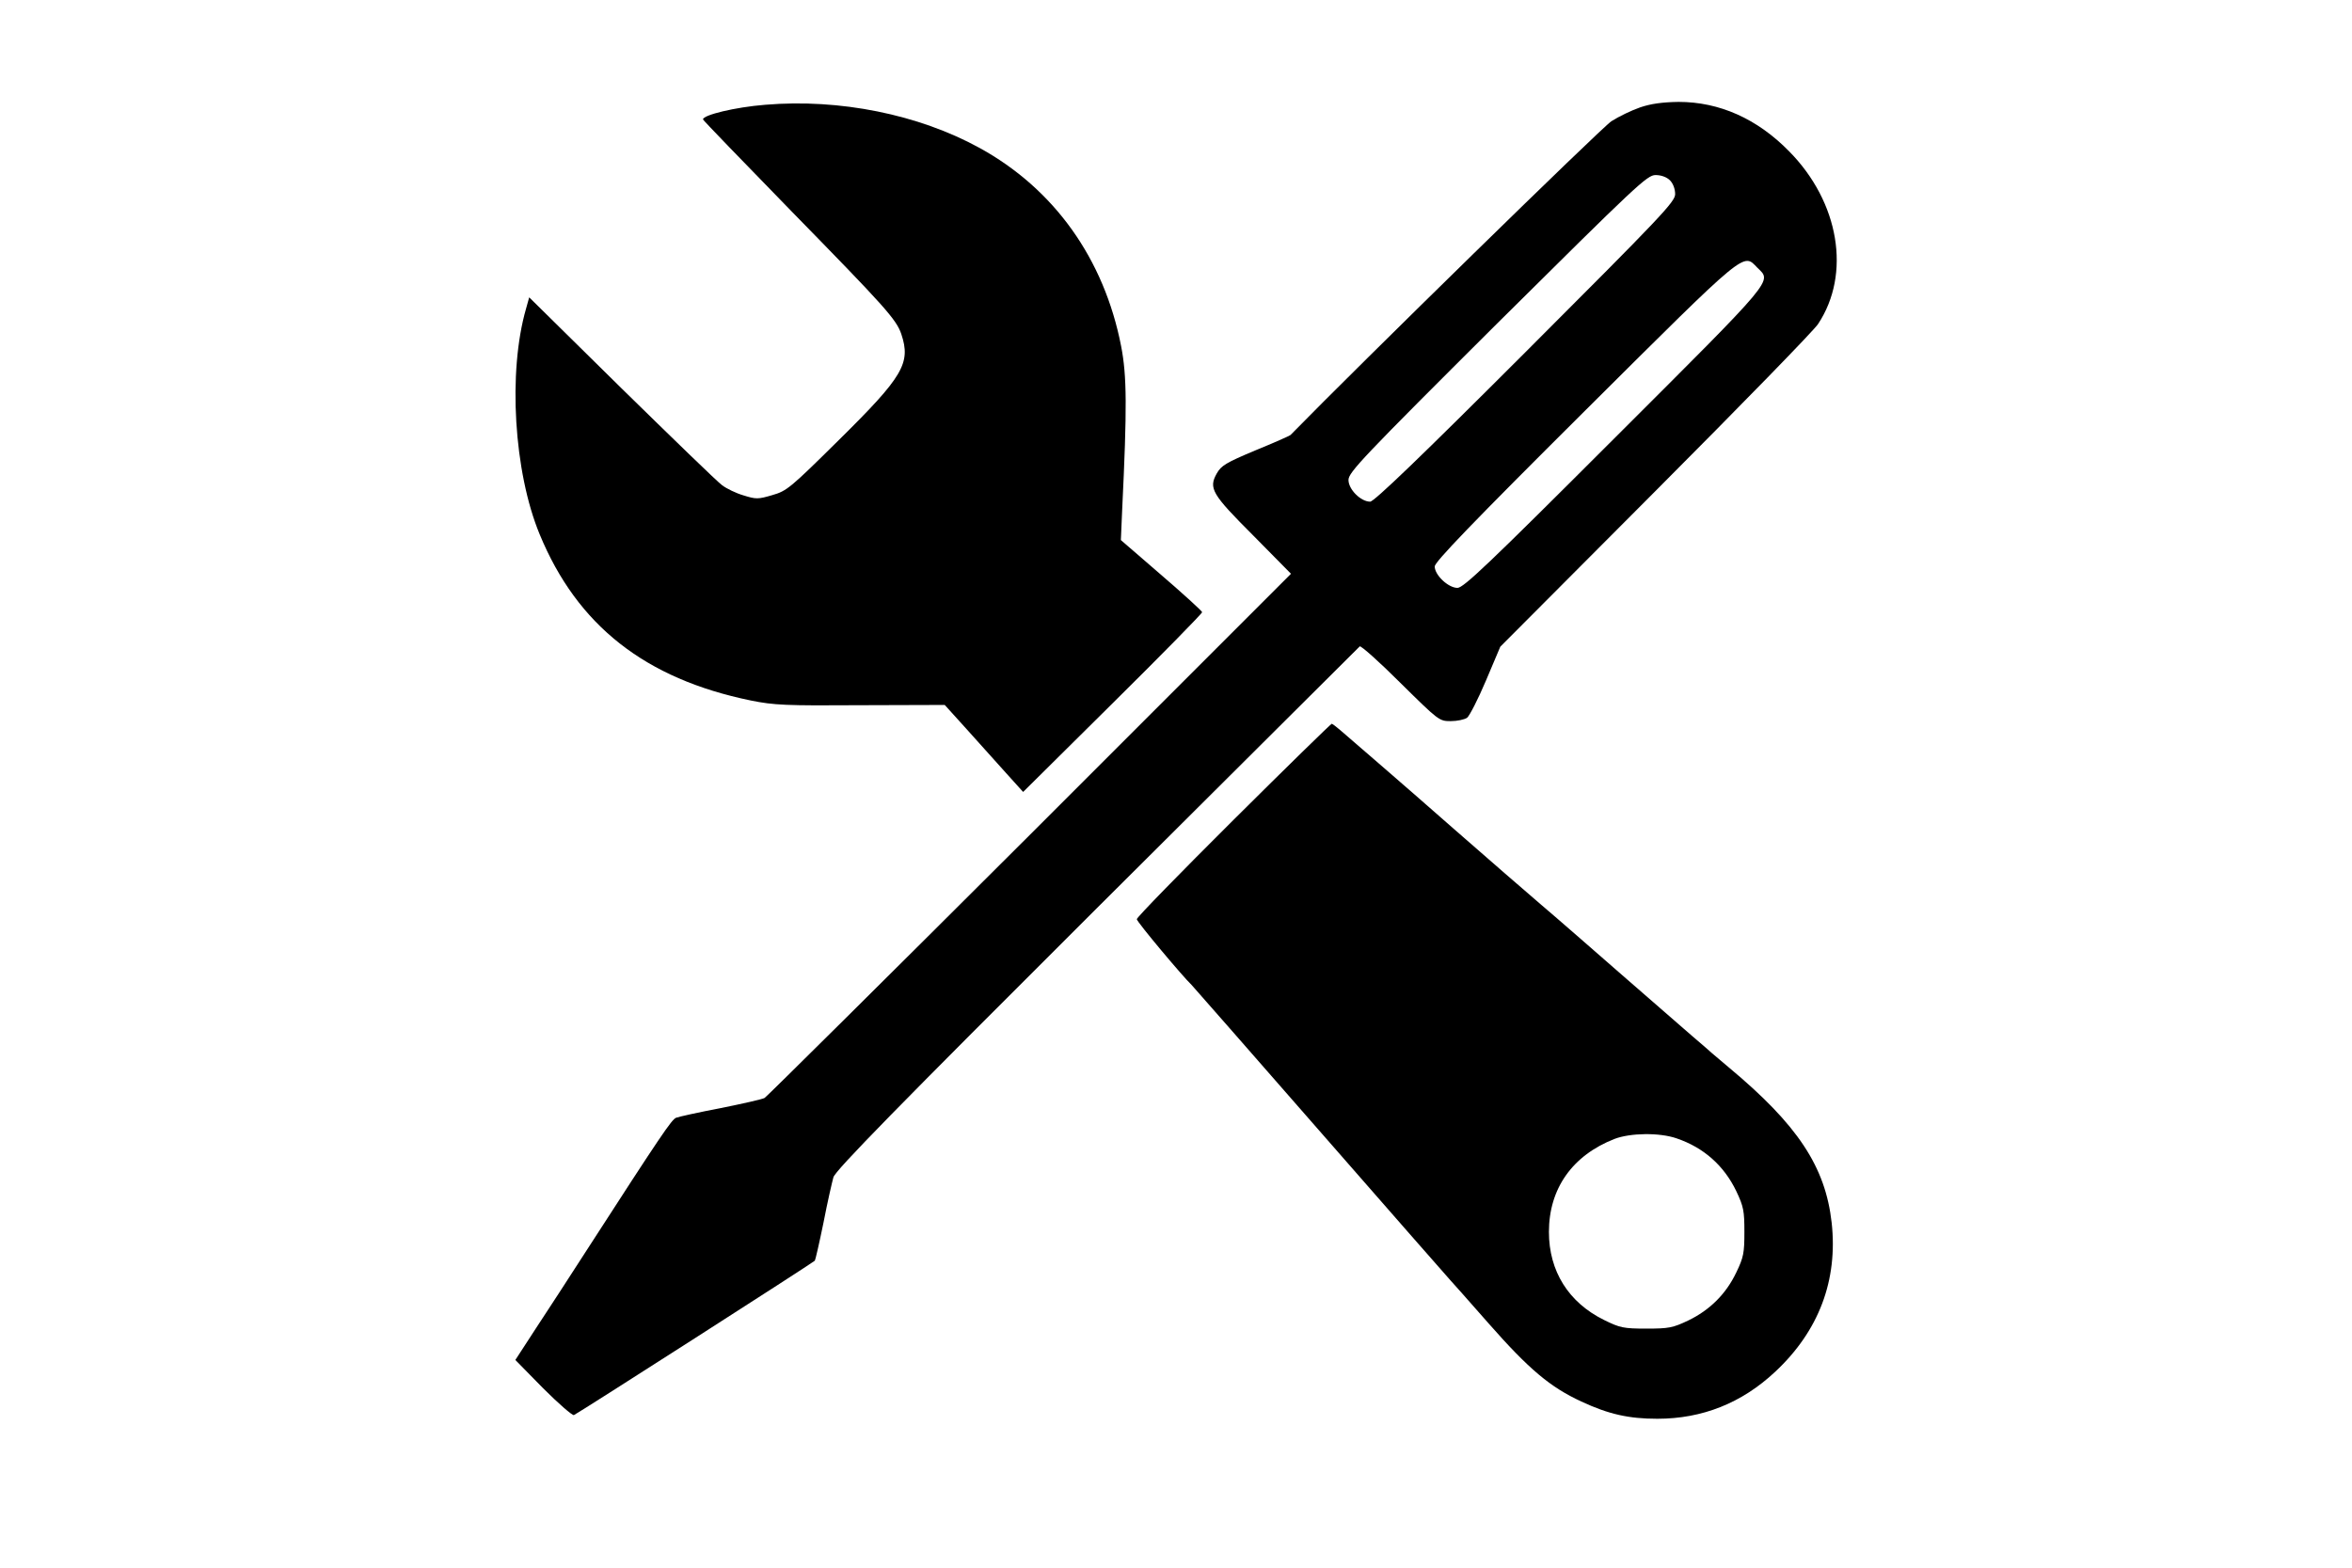 <?xml version="1.0" standalone="no"?>
<!DOCTYPE svg PUBLIC "-//W3C//DTD SVG 20010904//EN"
 "http://www.w3.org/TR/2001/REC-SVG-20010904/DTD/svg10.dtd">
<svg version="1.0" xmlns="http://www.w3.org/2000/svg"
 width="900pt" height="600pt" viewBox="0 0 900 600"
 preserveAspectRatio="xMidYMid meet">

<g transform="translate(0,600) scale(0.1,-0.1)"
fill="#000000" stroke="none">
<path d="M2928 5599 c-114 -9 -238 -39 -238 -56 0 -3 153 -161 340 -353 354
-362 400 -412 419 -469 37 -111 7 -162 -237 -403 -188 -186 -201 -197 -257
-213 -54 -16 -62 -16 -110 -1 -28 8 -65 26 -82 39 -17 12 -190 180 -385 371
l-353 348 -12 -43 c-70 -242 -47 -625 52 -864 144 -349 404 -553 808 -636 89
-18 133 -20 421 -18 l321 1 85 -94 c47 -52 114 -127 150 -167 l65 -72 343 340
c188 186 342 343 342 348 0 4 -70 68 -156 142 l-155 134 5 116 c19 392 18 513
-4 626 -65 334 -256 602 -542 759 -233 128 -535 189 -820 165z"/>
<path d="M6276 5589 c-32 -11 -82 -35 -110 -53 -37 -24 -964 -931 -1228 -1201
-3 -3 -64 -30 -135 -59 -112 -47 -130 -58 -147 -88 -32 -57 -19 -79 140 -238
l144 -146 -999 -999 c-550 -549 -1007 -1002 -1015 -1007 -8 -5 -84 -22 -168
-39 -84 -16 -161 -33 -171 -37 -17 -7 -56 -64 -342 -507 -64 -99 -151 -234
-195 -300 l-78 -120 106 -108 c59 -59 112 -105 118 -103 13 5 912 581 922 591
2 2 17 67 33 145 15 78 33 156 38 174 7 26 242 266 1007 1029 550 547 1002
999 1007 1003 4 4 74 -58 155 -139 147 -145 149 -147 193 -147 25 0 53 6 63
13 9 7 42 71 72 142 l55 130 593 595 c326 327 607 615 623 640 127 192 81 466
-110 660 -123 126 -268 190 -424 190 -62 -1 -106 -7 -147 -21z m114 -279 c12
-12 20 -33 20 -53 0 -29 -50 -82 -573 -605 -402 -402 -579 -572 -594 -572 -36
0 -83 47 -83 83 0 29 54 86 570 600 534 530 573 567 605 567 22 0 43 -8 55
-20z m335 -335 c55 -54 74 -32 -548 -653 -484 -484 -577 -572 -600 -572 -35 0
-87 49 -87 82 0 17 139 162 575 596 628 625 604 604 660 547z"/>
<path d="M4720 2862 c-203 -202 -370 -373 -370 -380 0 -10 177 -221 210 -252
3 -3 226 -257 495 -565 269 -308 492 -562 495 -565 3 -3 69 -77 147 -166 154
-175 235 -243 354 -298 105 -49 182 -66 291 -66 172 0 323 60 451 180 167 156
240 350 216 570 -24 215 -130 375 -394 595 -33 28 -62 52 -65 55 -3 3 -36 32
-75 65 -38 33 -160 139 -270 235 -110 96 -247 216 -305 265 -135 116 -134 116
-335 291 -93 82 -224 196 -290 253 -66 57 -132 114 -147 127 -15 13 -30 24
-32 24 -3 0 -172 -165 -376 -368z m1696 -1219 c103 -35 181 -104 228 -202 28
-59 31 -76 31 -156 0 -80 -3 -97 -31 -155 -39 -82 -101 -144 -184 -184 -59
-28 -74 -31 -160 -31 -88 0 -101 3 -162 33 -136 67 -211 187 -211 337 0 166
90 293 251 356 60 23 172 25 238 2z"/>
</g>
</svg>
